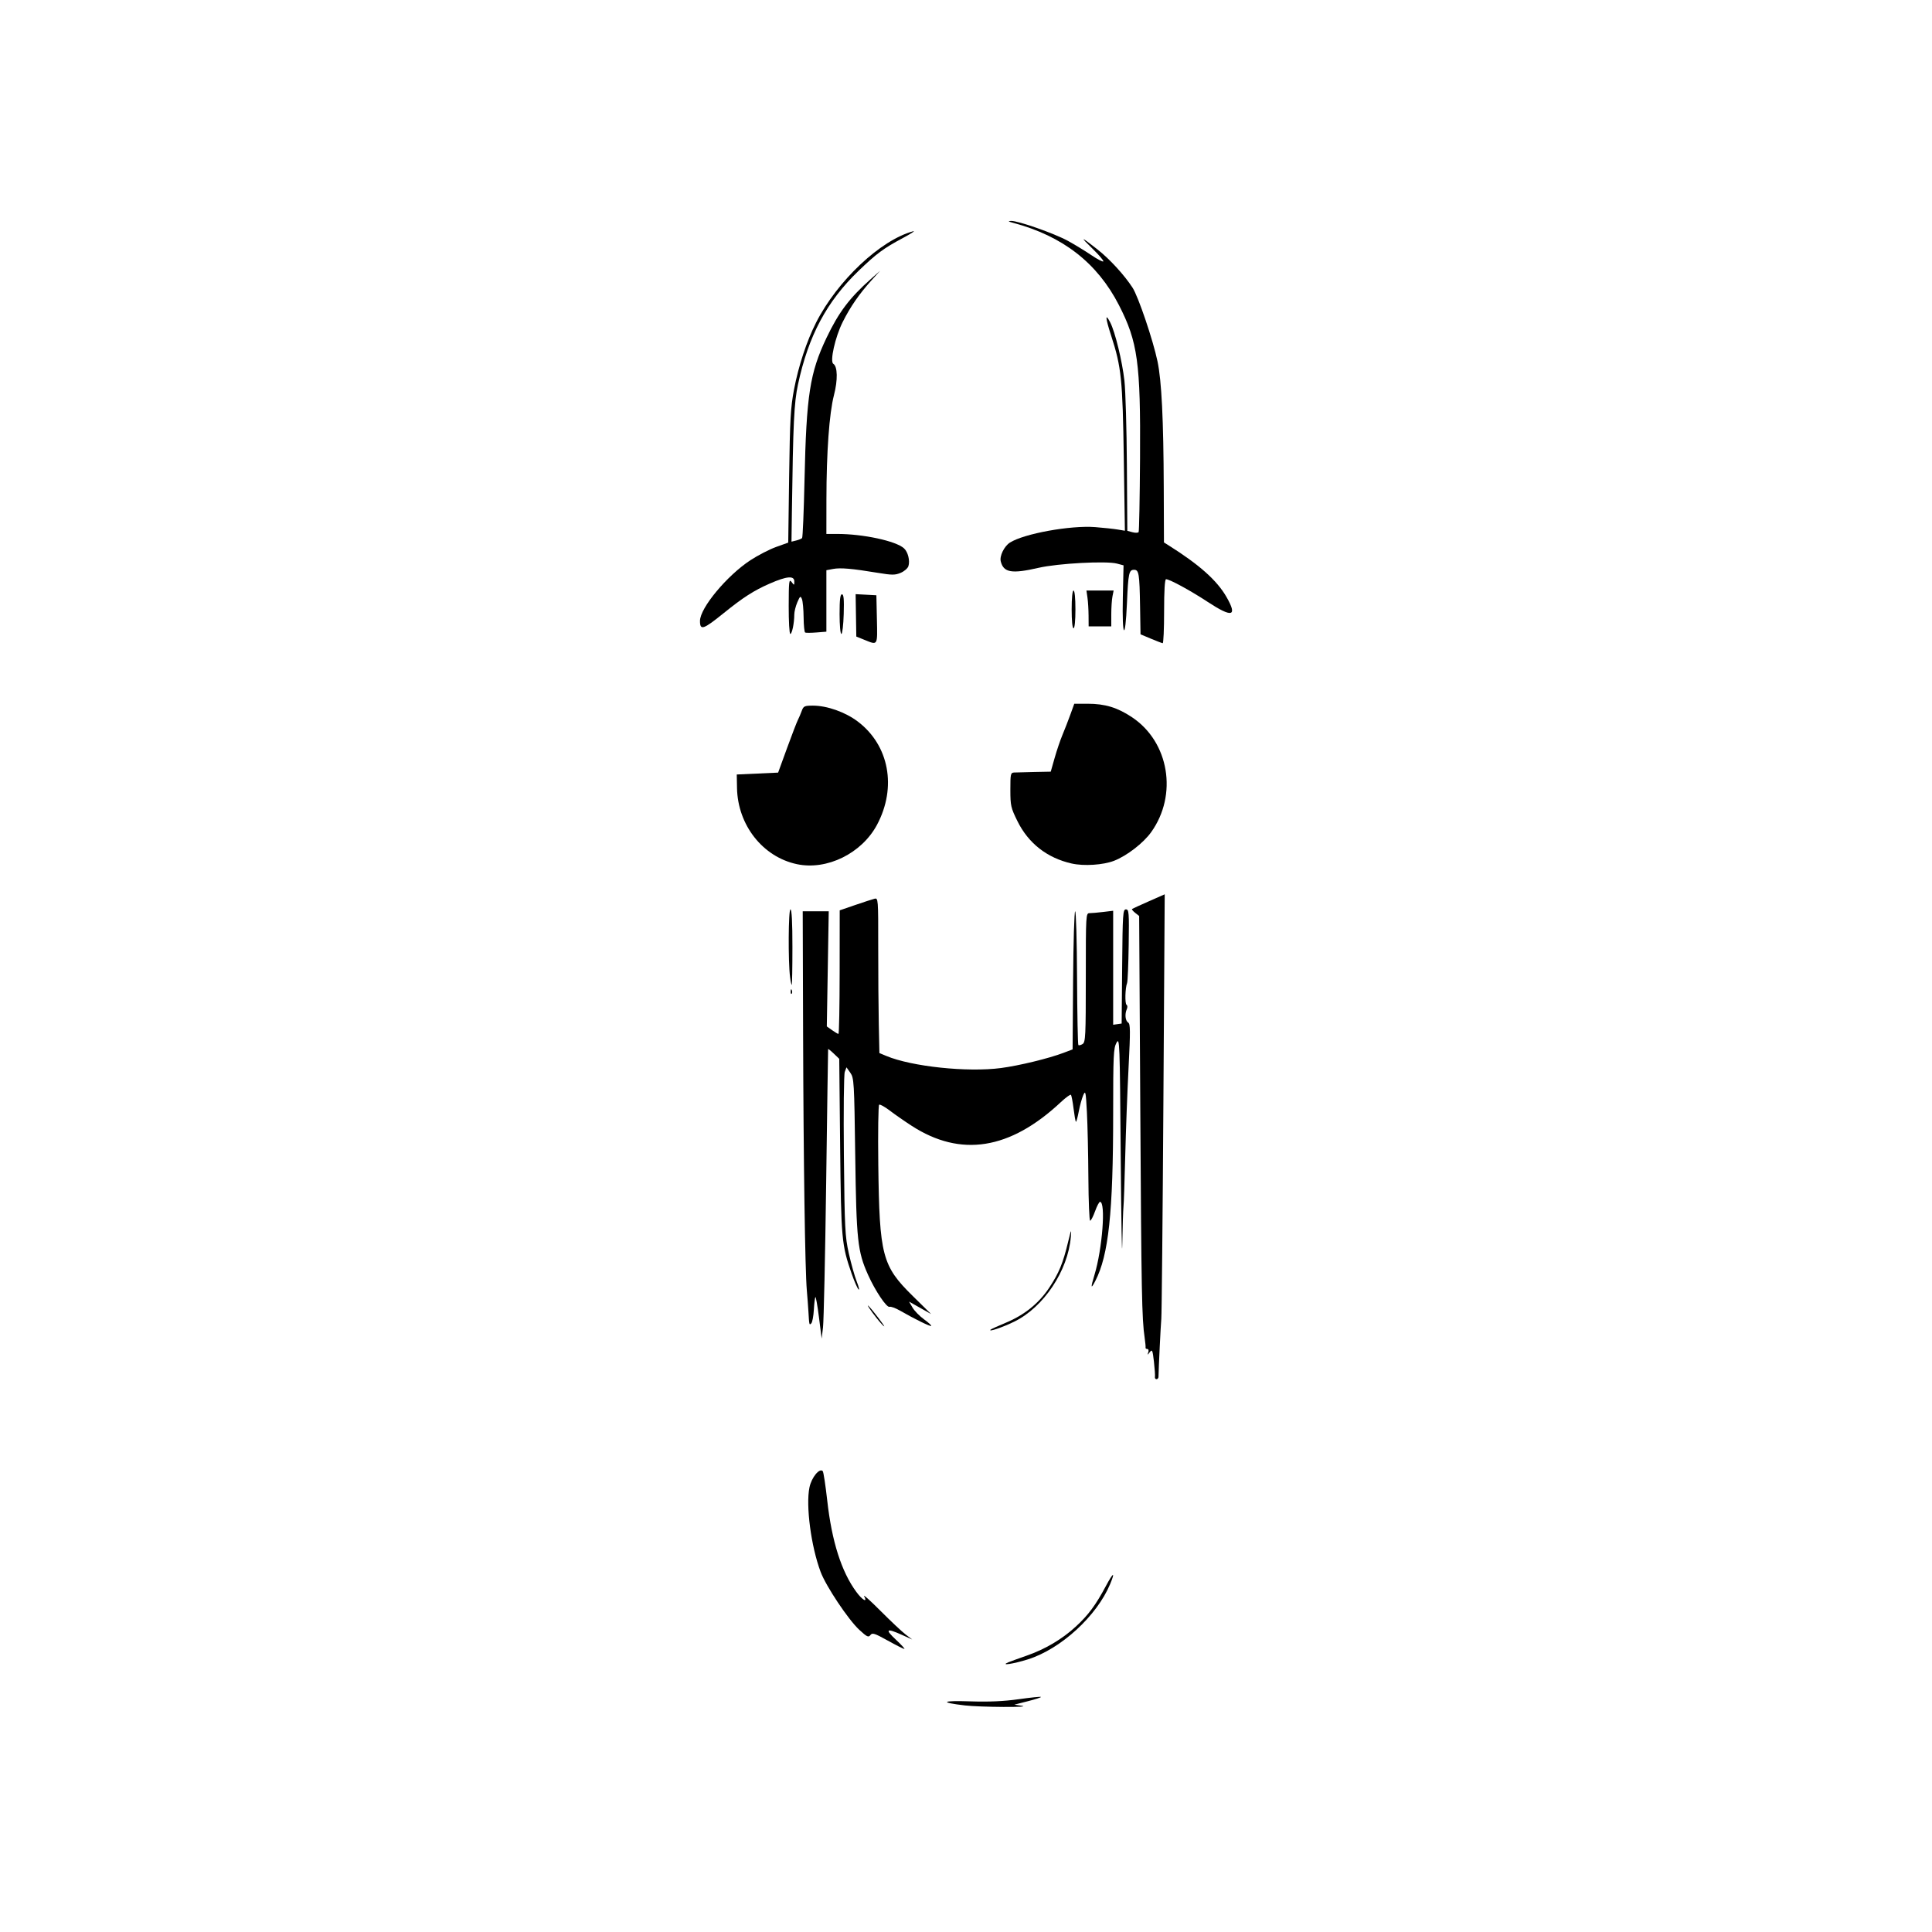 <svg version="1.1" xmlns="http://www.w3.org/2000/svg" xmlns:xlink="http://www.w3.org/1999/xlink" width="1024" height="1024" viewBox="0 0 1024 1024"><path d="M511.468,903.919C497.801,902.321 499.042,901.259 514.005,901.749C524.223,902.083 531.87,901.749 539.922,900.617C546.204,899.733 551.522,899.189 551.739,899.406C551.957,899.624 548.872,900.634 544.884,901.651L537.633,903.5L541.567,904.108C547.558,905.034 519.502,904.858 511.468,903.919Z"/><path d="M534.5,881.028C535.6,880.568 539.922,879.002 544.105,877.547C553.98,874.114 562.907,868.831 570.248,862.076C576.869,855.984 580.755,850.733 586.213,840.5C590.053,833.302 591.233,832.804 588.403,839.577C581.309,856.557 562.292,873.978 544.829,879.494C537.146,881.921 529.733,883.022 534.5,881.028Z"/><path d="M470.5,869.525C463.49,865.632 462.355,865.274 461.324,866.631C460.306,867.972 459.522,867.601 455.453,863.85C449.654,858.505 437.8,840.752 434.95,833.145C429.876,819.6 427.024,798.016 429.032,788.347C430.122,783.097 434.366,777.896 436.069,779.721C436.469,780.15 437.544,787.181 438.458,795.346C440.884,817.013 445.994,833.052 453.88,843.75C457.127,848.155 459.989,849.717 457.999,845.998C457.409,844.896 461.331,848.416 466.714,853.82C472.096,859.223 478.075,864.843 480.0,866.309L483.5,868.974L478.0,866.497C469.771,862.791 468.883,863.501 474.82,869.038C477.746,871.767 479.771,873.993 479.32,873.984C478.869,873.975 474.9,871.968 470.5,869.525Z"/><path d="M612.148,729.75C612.278,729.062 612.034,725.43 611.605,721.678C610.903,715.537 610.684,715.038 609.41,716.678C608.129,718.327 608.053,718.334 608.605,716.75C608.946,715.77 608.727,715.0 608.107,715.0C607.498,715.0 607.077,714.663 607.171,714.25C607.265,713.837 607.046,711.475 606.683,709.0C605.209,698.942 604.949,685.279 604.377,587.5L603.78,485.5L601.655,483.818C600.486,482.894 599.748,481.974 600.015,481.776C600.282,481.577 604.285,479.747 608.91,477.707L617.321,474L616.622,584.25C616.238,644.887 615.741,696.525 615.518,699.0C615.189,702.64 614.116,724.709 614.023,729.75C614.01,730.438 613.53,731.0 612.956,731.0C612.382,731.0 612.019,730.438 612.148,729.75Z"/><path d="M434.076,698.257C433.293,692.073 432.441,687.226 432.181,687.485C431.922,687.744 431.552,690.755 431.358,694.175C431.164,697.596 430.554,700.846 430.003,701.397C428.918,702.482 428.908,702.44 428.471,695.0C428.325,692.525 427.952,687.575 427.642,684.0C426.696,673.109 425.864,615.963 425.657,547.75L425.46,483.0L432.354,483.0L439.248,483.0L438.737,513.512L438.225,544.024L441.017,546.012C442.553,547.105 444.077,548.0 444.404,548.0C444.732,548.0 445.014,533.263 445.031,515.25L445.063,482.5L453.281,479.672C457.802,478.117 462.4,476.623 463.5,476.353C465.461,475.872 465.5,476.36 465.477,501.681C465.465,515.882 465.6,534.395 465.778,542.822L466.102,558.145L469.754,559.671C483.251,565.31 512.695,568.42 530.5,566.086C540.096,564.829 555.857,561 563.72,558.015L568.5,556.201L568.762,519.601C568.907,499.47 569.402,483.0 569.863,483.0C570.324,483.0 570.773,498.83 570.861,518.178C570.949,537.525 571.263,553.597 571.559,553.892C571.854,554.188 572.862,553.946 573.798,553.355C575.346,552.378 575.5,549.202 575.5,518.14C575.5,484.669 575.539,483.999 577.5,483.991C578.6,483.986 581.862,483.699 584.75,483.352L590.0,482.721L590.0,512.93L590.0,543.139L592.25,542.82L594.5,542.5L594.765,512.25C595.009,484.307 595.162,482 596.765,481.999C598.36,481.998 598.478,483.514 598.231,500.749C598.084,511.062 597.702,520.175 597.384,521.0C596.359,523.655 596.149,531.974 597.092,532.557C597.594,532.867 597.665,533.882 597.249,534.811C596.066,537.451 596.414,541.02 597.945,541.966C599.126,542.696 599.16,546.312 598.169,565.664C597.526,578.224 596.731,599.3 596.402,612.5C596.073,625.7 595.654,637.85 595.47,639.5C595.286,641.15 594.997,650.15 594.829,659.5C594.66,668.85 594.292,647.925 594.011,613.0C593.519,551.82 593.436,549.617 591.75,552.7C590.179,555.573 590.0,559.422 590.0,590.25C590.0,642.721 587.587,665.295 580.517,678.967C578.123,683.596 577.993,682.626 580.085,675.75C584.279,661.967 586.175,637.0 583.028,637.0C582.573,637.0 581.392,639.25 580.403,642.0C579.414,644.75 578.244,647.0 577.802,647.0C577.361,647.0 576.939,636.763 576.864,624.25C576.79,611.737 576.439,596.1 576.084,589.5C575.492,578.466 575.334,577.741 574.13,580.5C573.41,582.15 572.332,586.084 571.735,589.242C571.138,592.4 570.465,594.798 570.238,594.571C570.011,594.345 569.454,591.163 569.0,587.5C568.546,583.837 567.917,580.584 567.602,580.269C567.288,579.955 564.86,581.728 562.206,584.21C535.288,609.389 509.199,613.517 483.217,596.709C479.5,594.305 474.293,590.684 471.645,588.663C468.997,586.641 466.446,585.224 465.977,585.514C465.508,585.804 465.299,600.094 465.514,617.271C466.115,665.5 467.536,670.919 483.766,686.891L493.5,696.47L487.658,693.174L481.815,689.879L483.658,693.04C484.671,694.779 487.412,697.582 489.748,699.269C492.085,700.956 493.803,702.53 493.566,702.767C493.124,703.21 484.88,699.17 477.104,694.701C474.687,693.311 472.16,692.385 471.488,692.643C469.969,693.226 463.913,684.221 460.082,675.684C454.534,663.317 453.898,657.399 453.289,612.5C452.758,573.328 452.642,571.371 450.693,568.602L448.653,565.705L447.755,568.102C447.25,569.449 447.042,588.909 447.28,612.5C447.67,651.033 447.885,655.308 449.879,664.281C451.075,669.661 452.974,676.411 454.098,679.281C455.223,682.152 455.64,684.006 455.025,683.403C454.409,682.8 452.771,679.043 451.384,675.055C446.072,659.779 445.8,656.753 445.291,607.349L444.816,561.198L441.908,558.412C440.309,556.88 438.963,555.823 438.918,556.063C438.873,556.303 438.408,588.225 437.884,627.0C437.359,665.775 436.609,700.2 436.215,703.5L435.5,709.5L434.076,698.257Z"/><path d="M525.0,704.755C525.275,704.466 528.875,702.83 533.0,701.12C542.974,696.985 550.703,690.736 556.221,682.345C561.321,674.589 563.369,669.611 566.09,658.356C567.752,651.481 567.936,651.129 567.567,655.537C566.056,673.566 553.107,692.946 537.5,700.534C531.235,703.581 523.697,706.126 525.0,704.755Z"/><path d="M464.722,698.75C461.417,694.633 458.653,690.387 460.653,692.5C462.948,694.924 469.086,703.0 468.634,703.0C468.359,703.0 466.599,701.087 464.722,698.75Z"/><path d="M452.37,546.75C452.701,545.513 452.979,531.128 452.986,514.785C453,485.68 452.957,485.047 450.914,483.954C449.767,483.34 448.682,482.987 448.504,483.169C448.325,483.351 448.026,496.775 447.839,513.0C447.571,536.346 447.786,543.178 448.871,545.75C450.481,549.565 451.535,549.866 452.37,546.75Z"/><path d="M419.079,525.417C419.127,524.252 419.364,524.015 419.683,524.812C419.972,525.534 419.936,526.397 419.604,526.729C419.272,527.061 419.036,526.471 419.079,525.417Z"/><path d="M418.736,517.75C417.695,509.492 417.862,482.0 418.953,482.0C419.647,482.0 420.0,488.736 420.0,502.0C420.0,513.0 419.836,522.0 419.636,522.0C419.436,522.0 419.031,520.087 418.736,517.75Z"/><path d="M422.355,458.021C404.251,454.173 390.987,437.285 390.63,417.629L390.5,410.5L401.46,410.0L412.421,409.5L417.111,396.62C419.691,389.536 422.287,382.786 422.88,381.62C423.473,380.454 424.407,378.262 424.955,376.75C425.857,374.258 426.411,374.0 430.87,374.0C438.379,374.0 448.059,377.437 454.673,382.45C471.267,395.03 475.413,417.311 464.848,437.134C456.751,452.326 438.278,461.406 422.355,458.021Z"/><path d="M568.0,457.676C554.985,454.726 545.082,446.991 539.274,435.241C535.772,428.155 535.517,427.024 535.509,418.597C535.501,410.255 535.655,409.547 537.5,409.449C538.6,409.39 543.418,409.265 548.208,409.171L556.915,409.0L558.974,401.75C560.106,397.762 561.977,392.25 563.132,389.5C564.287,386.75 566.168,381.913 567.311,378.75L569.391,373.0L576.514,373.0C585.703,373.0 592.289,375.01 600.023,380.174C619.671,393.295 624.315,421.269 610.134,441.074C605.997,446.85 597.258,453.593 590.494,456.228C584.719,458.478 574.453,459.138 568.0,457.676Z"/><path d="M458.18,339.135L453.86,337.381L453.68,326.148L453.5,314.915L459.0,315.207L464.5,315.5L464.78,328.25C465.091,342.433 465.331,342.037 458.18,339.135Z"/><path d="M610.0,338.515L604.5,336.204L604.258,321.352C603.975,304.033 603.642,302.0 601.088,302.0C598.375,302.0 597.994,303.78 597.307,319.679C596.413,340.385 594.656,338.088 595.123,316.823L595.5,299.646L592.0,298.712C586.395,297.216 560.725,298.595 550.551,300.939C536.206,304.243 531.921,303.519 530.42,297.538C529.71,294.707 532.23,289.539 535.271,287.59C542.671,282.848 567.414,278.358 580.5,279.382C584.9,279.727 590.237,280.299 592.36,280.653L596.22,281.297L595.64,242.899C595.009,201.048 594.34,194.527 588.997,178.113C585.862,168.483 585.628,165.445 588.439,170.882C591.033,175.898 594.833,191.515 595.976,201.85C596.562,207.157 597.145,227.218 597.271,246.429L597.5,281.357L600.245,282.091C601.755,282.494 603.218,282.457 603.496,282.007C603.773,281.558 604.11,263.935 604.244,242.845C604.566,192.24 603.041,181.18 593.061,161.72C581.594,139.361 563.283,125.118 537.0,118.113C534.316,117.398 534.054,117.159 535.873,117.09C539.531,116.951 558.734,123.684 566.0,127.653C569.575,129.606 575.13,132.99 578.344,135.174C581.559,137.358 584.455,138.878 584.781,138.553C585.106,138.227 582.559,135.225 579.121,131.881C572.092,125.046 572.682,125.118 581.672,132.191C588.164,137.3 595.935,145.779 600.286,152.5C603.336,157.212 611.122,180.204 613.51,191.55C615.67,201.813 616.684,222.352 616.815,258.5L616.92,287.5L619.21,288.939C635.648,299.267 645.012,307.605 650.065,316.415C656.031,326.818 653.132,327.569 640.083,319.001C630.876,312.956 619.932,307.0 618.029,307.0C617.364,307.0 617.0,313.019 617.0,324.0C617.0,333.35 616.663,340.961 616.25,340.913C615.837,340.865 613.025,339.786 610.0,338.515Z"/><path d="M418.032,321.25C418.06,308.062 418.219,306.706 419.532,308.441C420.967,310.338 421.0,310.332 421.0,308.191C421.0,305.004 417.061,305.343 407.972,309.312C399.583,312.974 393.849,316.657 383.5,325.026C372.727,333.739 370.99,334.303 371.009,329.083C371.034,322.232 385.277,305.094 397.728,296.933C401.704,294.328 407.842,291.161 411.369,289.896L417.78,287.597L418.26,252.548C418.673,222.307 419.031,215.97 420.865,206.342C423.235,193.905 427.558,180.8 432.524,171.0C443.773,148.799 466.756,127.177 484.0,122.572C485.375,122.205 482.823,123.87 478.33,126.273C468.311,131.629 464.564,134.407 455.162,143.446C438.193,159.76 428.463,177.99 422.948,203.801C420.871,213.522 420.369,224.002 419.718,271.297L419.5,287.093L422.0,286.476C423.375,286.136 424.781,285.553 425.125,285.179C425.469,284.806 426.049,270.915 426.413,254.311C427.4,209.385 429.232,197.572 438.093,179.007C444.527,165.527 450.294,157.873 461.5,147.937L466.5,143.504L461.985,148.502C455.373,155.821 450.707,162.57 446.622,170.722C442.669,178.611 439.753,191.599 441.664,192.809C443.961,194.264 444.105,201.361 442.003,209.5C439.526,219.092 438.049,239.578 438.021,264.75L438.0,283.0L443.776,283.0C457.5,283.0 474.838,286.734 479.124,290.612C481.247,292.534 482.4,297.164 481.478,300.069C481.109,301.231 479.262,302.828 477.374,303.617C474.391,304.864 472.8,304.862 465.221,303.606C451.662,301.358 445.477,300.82 441.585,301.55L438.0,302.223L438.0,318.515L438.0,334.807L432.75,335.223C429.863,335.452 427.163,335.469 426.75,335.26C426.337,335.052 425.968,331.421 425.93,327.191C425.891,322.961 425.487,318.6 425.032,317.5C424.293,315.714 424.033,315.898 422.602,319.218C421.721,321.263 420.995,324.188 420.989,325.718C420.971,330.308 419.797,336.0 418.869,336.0C418.391,336.0 418.014,329.363 418.032,321.25Z"/><path d="M445.0,325.5C445.0,317.768 445.329,314.999 446.25,314.998C447.191,314.996 447.422,317.594 447.186,325.498C447.013,331.274 446.45,336.0 445.936,336.0C445.414,336.0 445.0,331.352 445.0,325.5Z"/><path d="M568.0,323.0C568.0,317.0 568.4,313.0 569.0,313.0C569.6,313.0 570.0,317.0 570.0,323.0C570.0,329.0 569.6,333.0 569.0,333.0C568.4,333.0 568.0,329.0 568.0,323.0Z"/><path d="M576.962,326.25C576.941,323.087 576.68,318.812 576.381,316.75L575.837,313.0L583.043,313.0L590.25,313.0L589.625,316.125C589.281,317.844 589.0,322.119 589.0,325.625L589.0,332.0L583.0,332.0L577.0,332.0L576.962,326.25Z"/><path d="M391.128,306.25C392.371,304.664 392.336,304.629 390.75,305.872C389.084,307.179 388.555,308.0 389.378,308.0C389.585,308.0 390.373,307.212 391.128,306.25Z"/><path d="M536.5,292.0C536.84,291.45 536.668,291.0 536.118,291.0C535.568,291.0 534.84,291.45 534.5,292.0C534.16,292.55 534.332,293.0 534.882,293.0C535.432,293.0 536.16,292.55 536.5,292.0Z"/><path d="M424.917,290.359C425.92,289.494 421.35,290.132 420.0,291.046C418.905,291.787 419.309,291.88 421.5,291.39C423.15,291.021 424.688,290.557 424.917,290.359Z"/></svg>